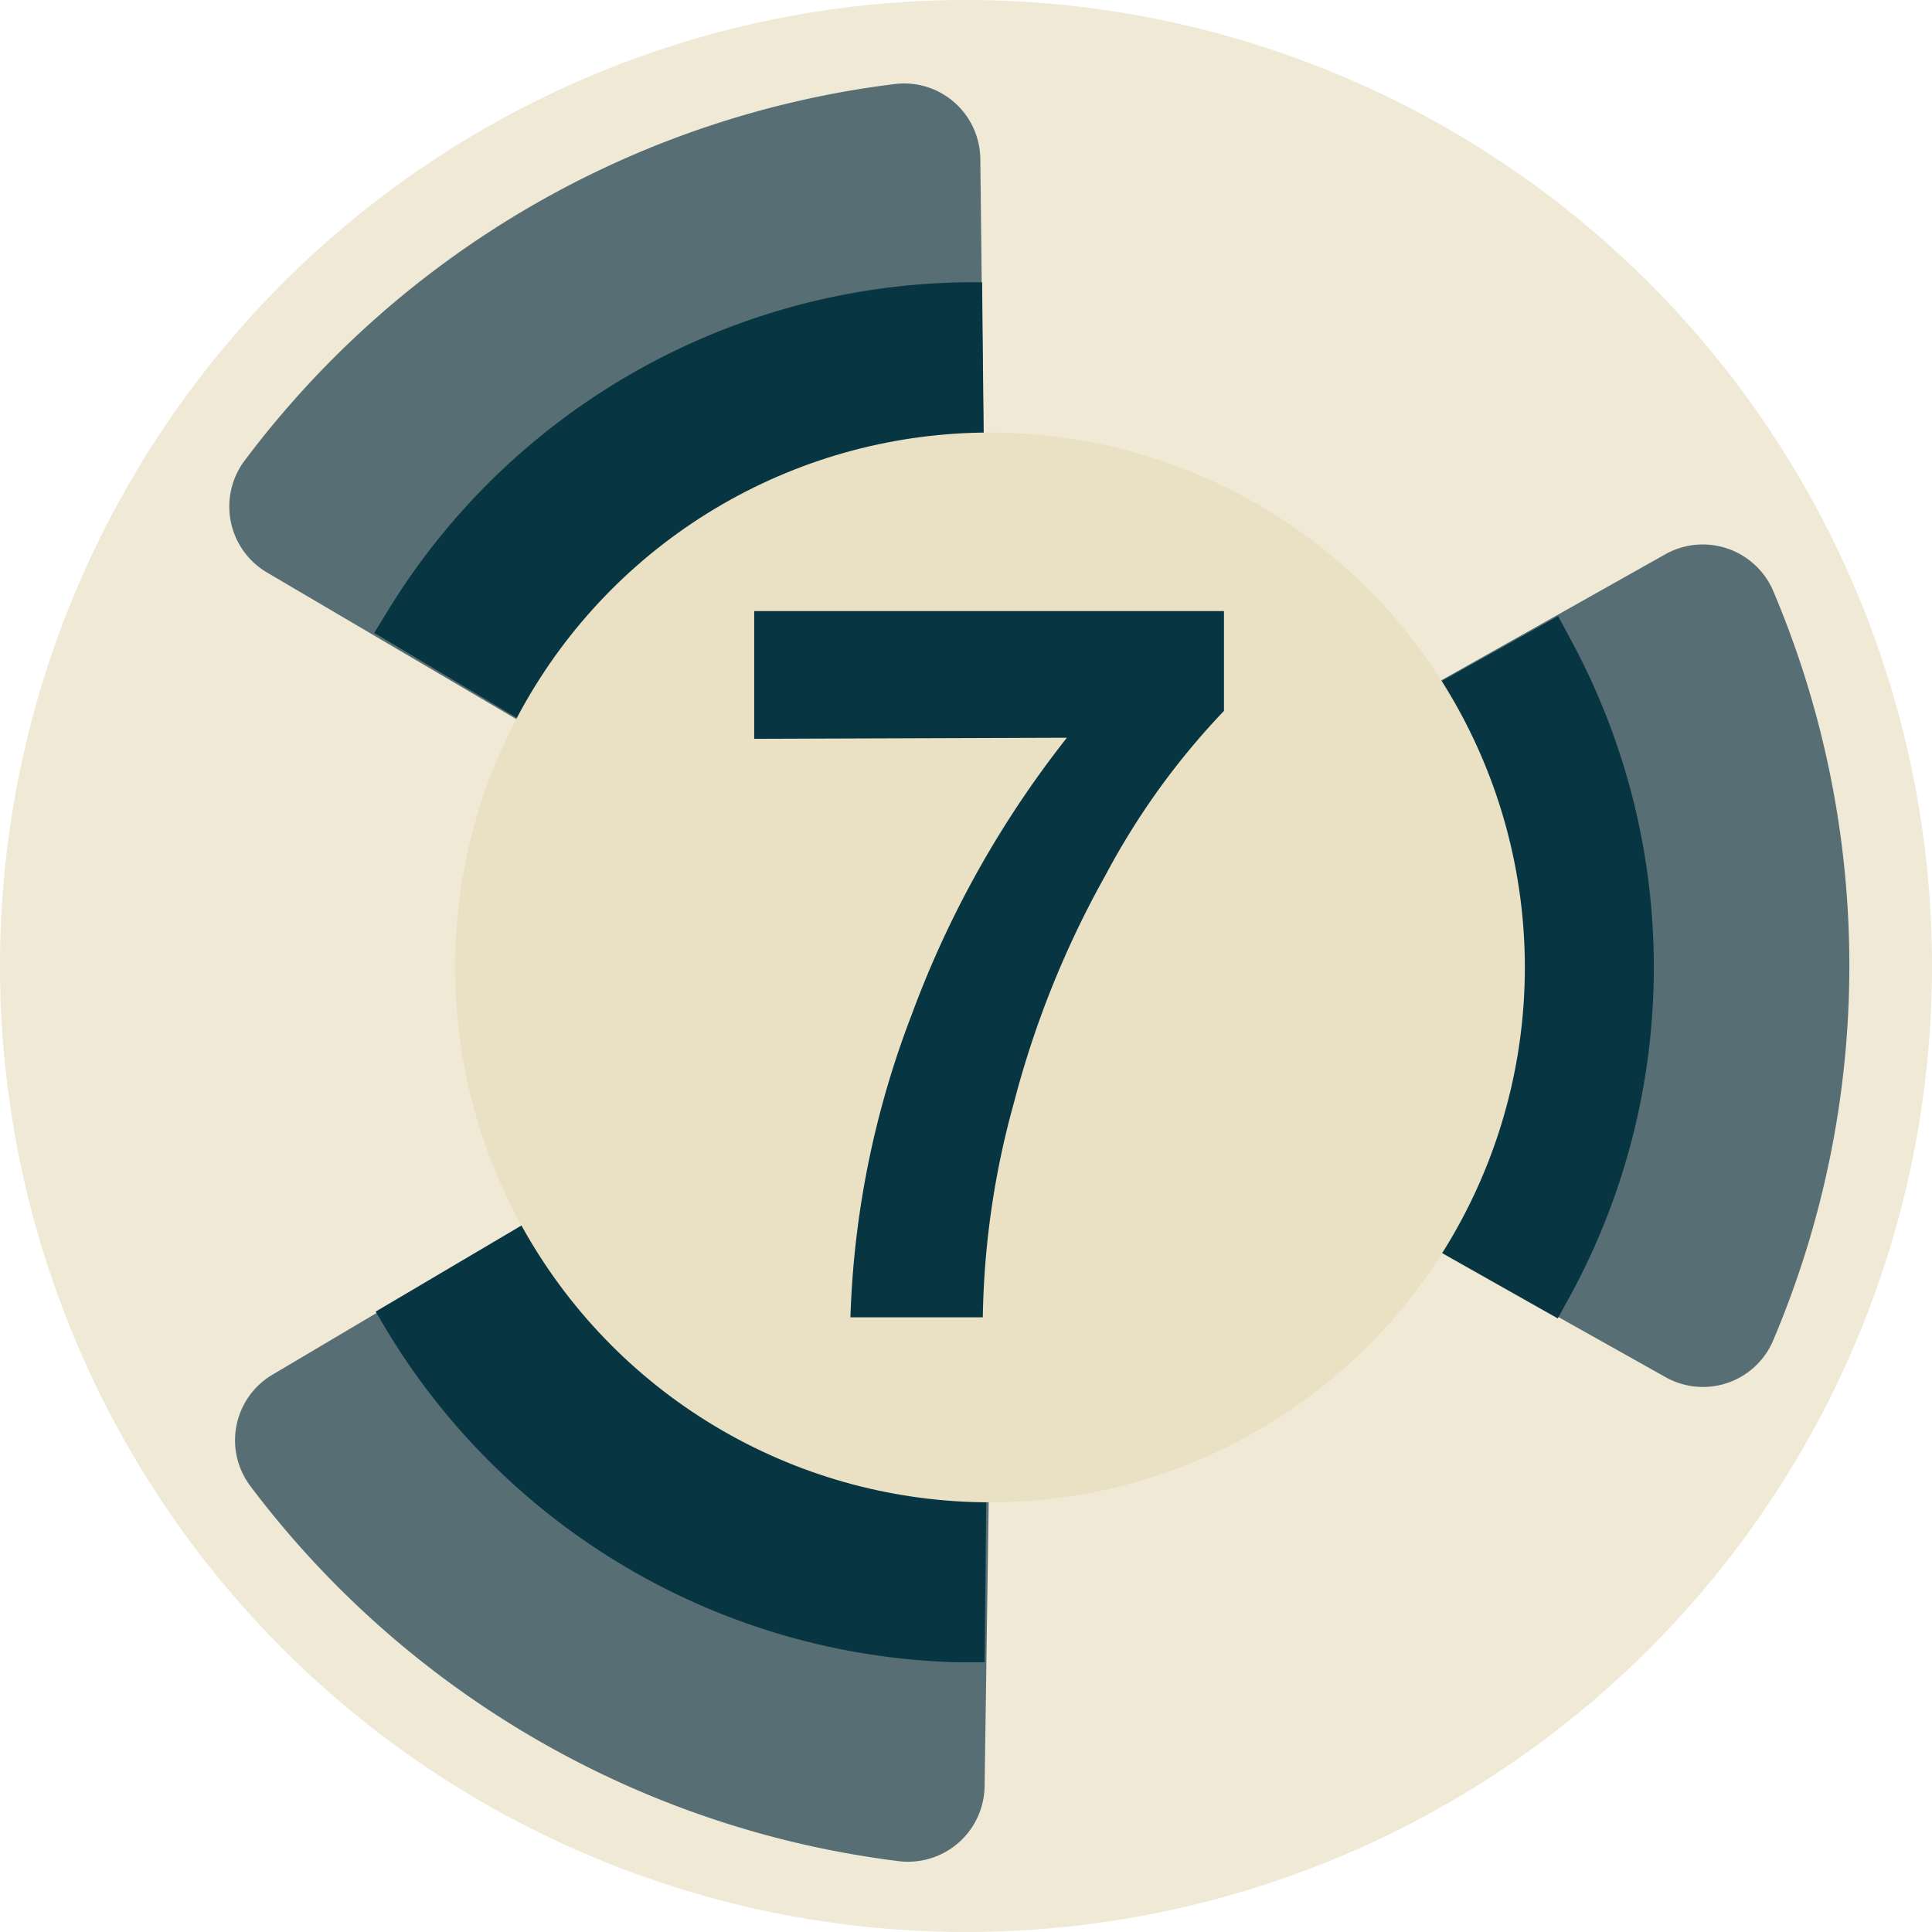 <svg id="svg8" xmlns="http://www.w3.org/2000/svg" viewBox="0 0 54 54"><defs><style>.cls-1{fill:#eee8d5;fill-opacity:0.98;}.cls-2{fill:#586e75;}.cls-3{fill:#073642;}.cls-4{fill:#eae0c3;}</style></defs><title>spoolman07</title><g id="g6874"><path id="path2" class="cls-1" d="M32,5A27,27,0,1,1,5,32,27,27,0,0,1,32,5Z" transform="translate(-5 -5)"/><path id="path7" class="cls-2" d="M12.46,21a2.14,2.14,0,0,1-.62-3.13h0A26.83,26.83,0,0,1,30,7.35h0A2.13,2.13,0,0,1,32.4,9.44l.15,13.12h0a5.83,5.83,0,0,1-8.8,5.08Z" transform="translate(-5 -5)"/><path id="path8" class="cls-3" d="M15.46,22.69l.41-.67h0A19.21,19.21,0,0,1,32,12.89h.45l.1,9.68h0a5.83,5.83,0,0,1-8.8,5.06Z" transform="translate(-5 -5)"/><path id="path5" class="cls-2" d="M32.52,54.92a2.14,2.14,0,0,1-2.4,2.1h0A26.83,26.83,0,0,1,12,46.54h0a2.13,2.13,0,0,1,.62-3.12l11.29-6.69h0a5.83,5.83,0,0,1,8.8,5.08Z" transform="translate(-5 -5)"/><path id="path6" class="cls-3" d="M32.52,51.46l-.79,0h0a19.21,19.21,0,0,1-16-9.41l-.23-.39,8.33-4.92h0a5.83,5.83,0,0,1,8.79,5.09Z" transform="translate(-5 -5)"/><path id="path3" class="cls-2" d="M51.55,20.49a2.14,2.14,0,0,1,3,1h0a26.83,26.83,0,0,1,0,21h0a2.13,2.13,0,0,1-3,1L40.12,37.08h0a5.83,5.83,0,0,1,0-10.16Z" transform="translate(-5 -5)"/><path id="path4" class="cls-3" d="M48.55,22.22l.37.69h0a19.21,19.21,0,0,1-.16,18.54l-.22.4-8.43-4.76h0a5.83,5.83,0,0,1,0-10.16Z" transform="translate(-5 -5)"/></g><circle id="circle46" class="cls-4" cx="27.67" cy="27.04" r="14.95"/><path class="cls-3" d="M26.08,25.65V22.08H39.21v2.79a20.66,20.66,0,0,0-3.31,4.59,26.8,26.8,0,0,0-2.56,6.36,23.6,23.6,0,0,0-.87,6H28.77a25.75,25.75,0,0,1,1.72-8.48,28.25,28.25,0,0,1,4.33-7.72Z" transform="translate(-5 -5)"/></svg>